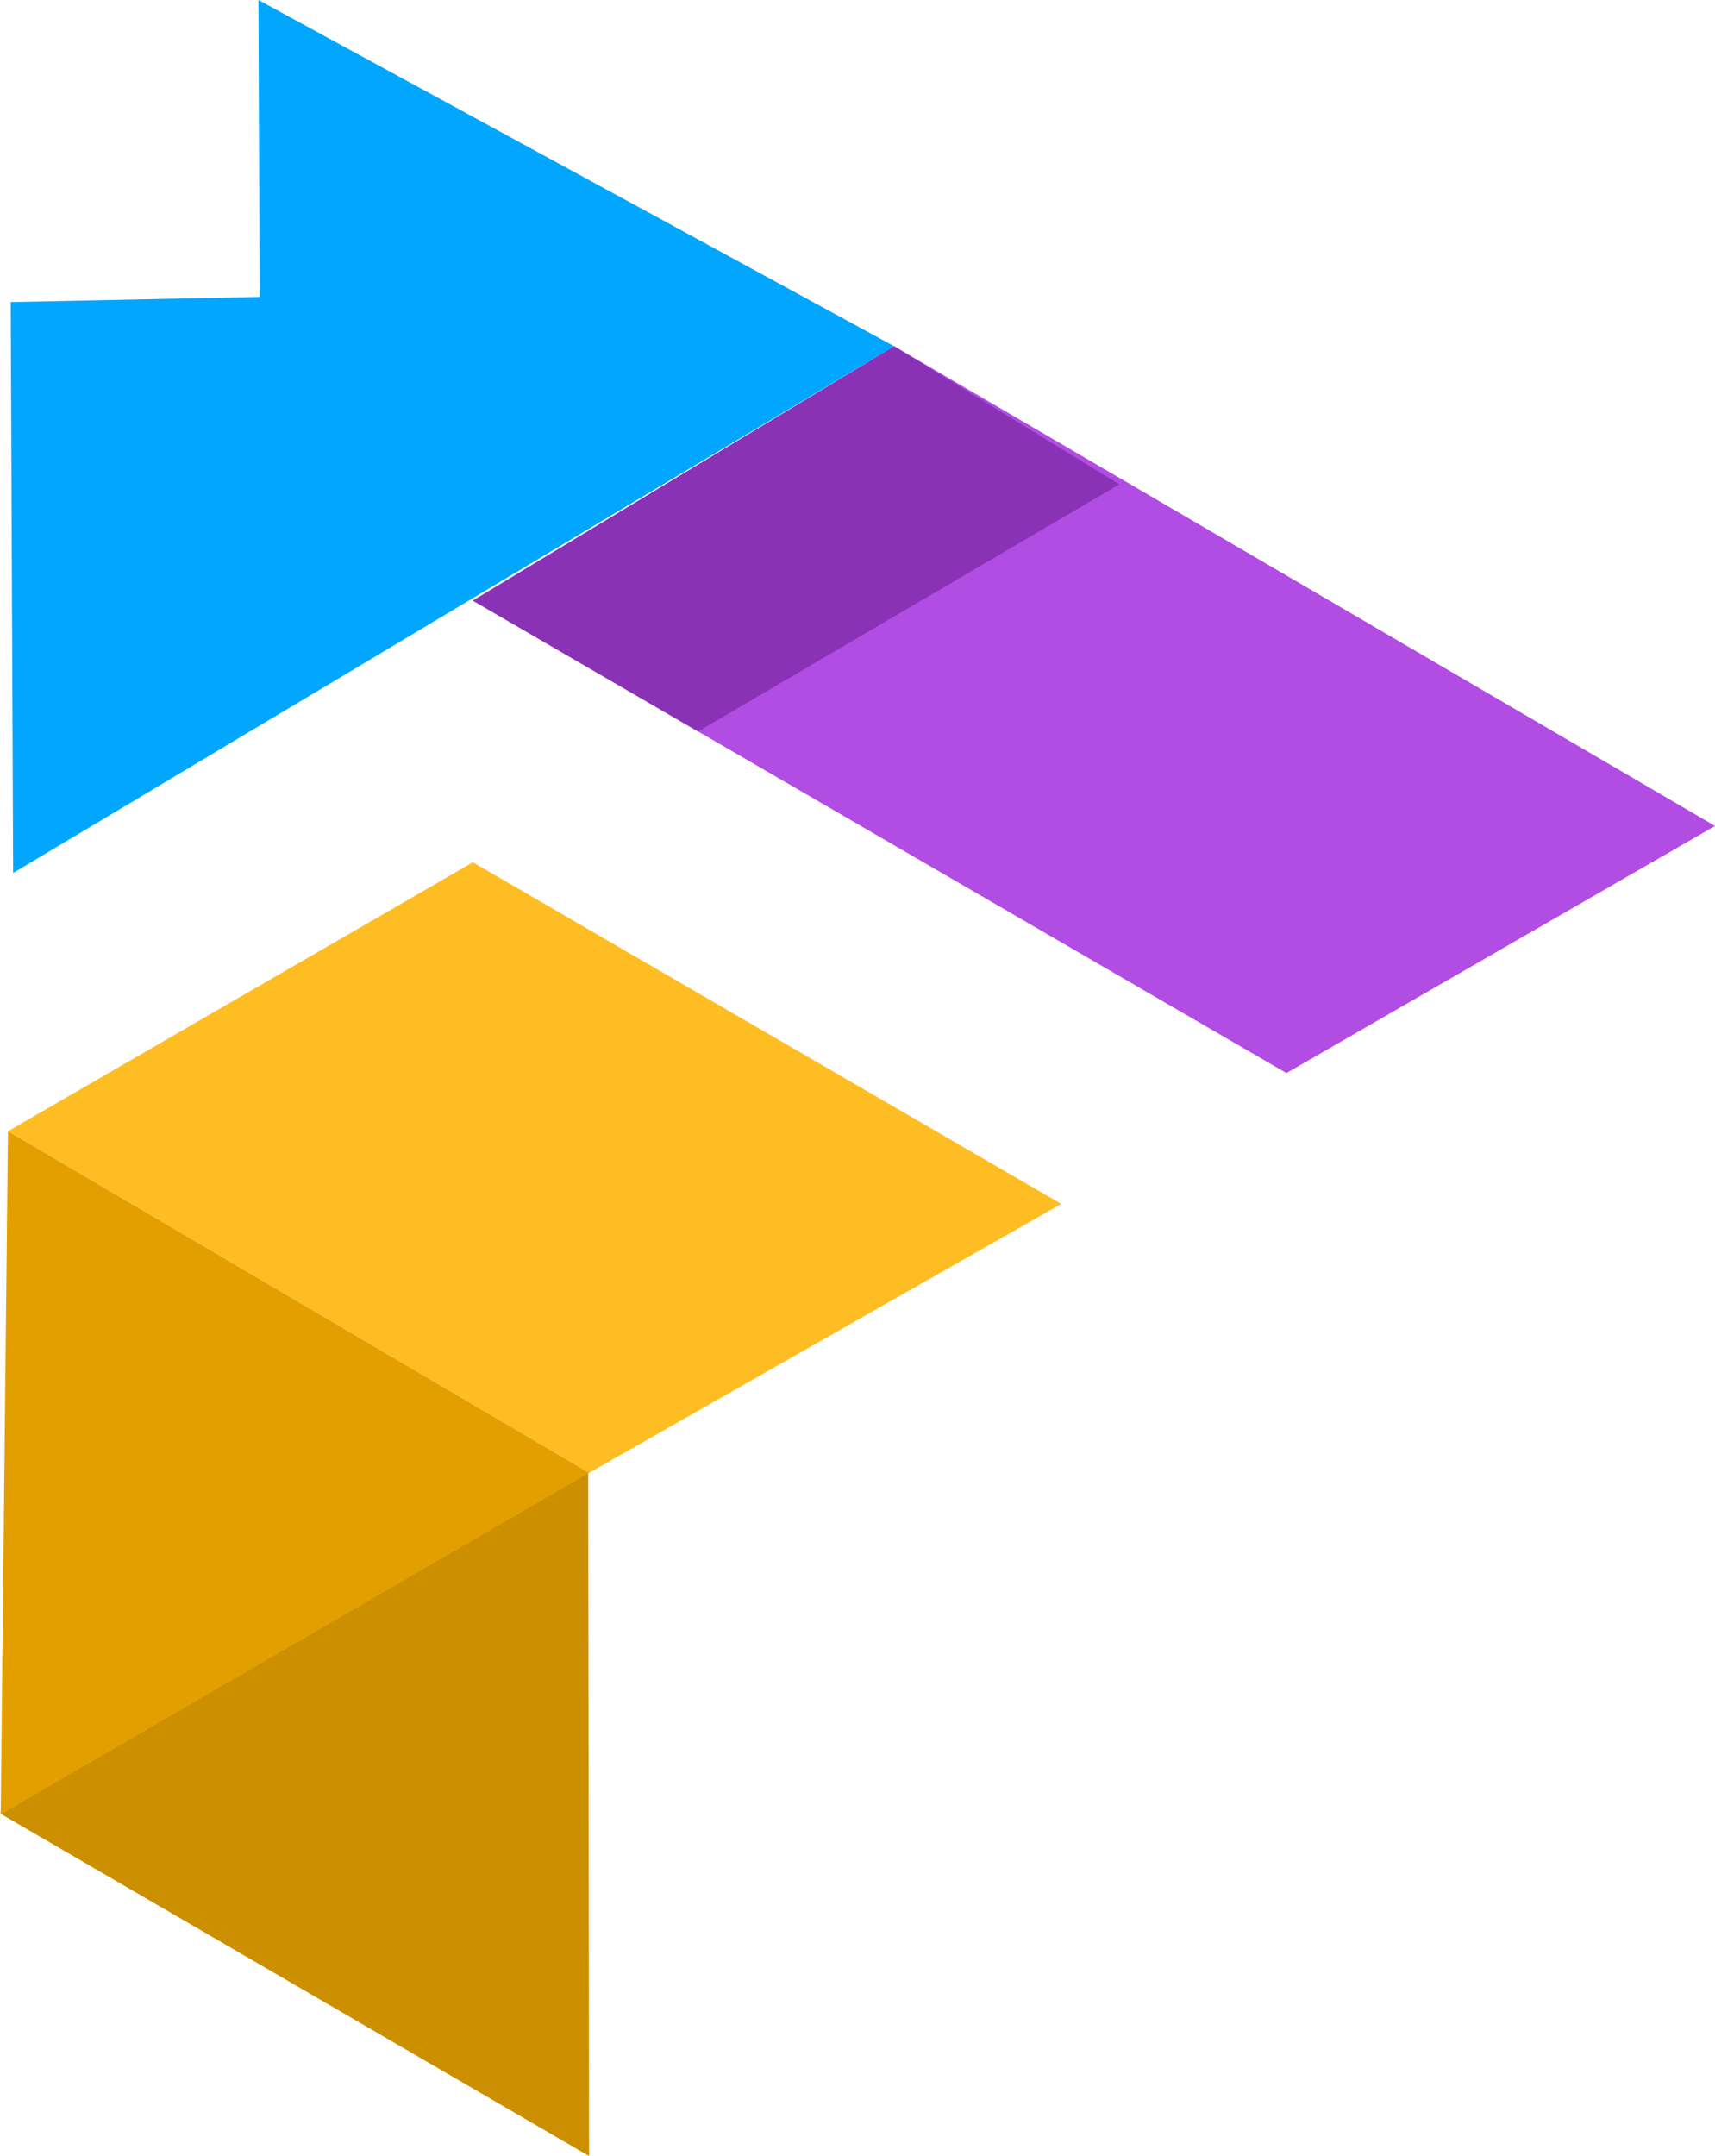 <?xml version="1.0" encoding="utf-8"?>
<svg viewBox="1236.902 8426.36 236.098 296.64" width="236.098" height="296.64" xmlns="http://www.w3.org/2000/svg">
  <defs>
    <style type="text/css">
   
    .fil17 {fill:black}
    .fil14 {fill:black}
    .fil8 {fill:#01A6FE}
    .fil0 {fill:#18001C}
    .fil15 {fill:#212121}
    .fil18 {fill:#333333}
    .fil16 {fill:#35CA8A}
    .fil3 {fill:#7D0D91}
    .fil12 {fill:#8932B5}
    .fil2 {fill:#9C27B0}
    .fil11 {fill:#B14DE3}
    .fil19 {fill:#B24CC4}
    .fil1 {fill:#CB70DB}
    .fil9 {fill:#CC8F00}
    .fil6 {fill:#D9D9D9}
    .fil13 {fill:#E39F00}
    .fil10 {fill:#FFBD24}
    .fil5 {fill:white}
    .fil7 {fill:#9C27B0;fill-rule:nonzero}
    .fil20 {fill:#B3B3B3;fill-rule:nonzero}
    .fil4 {fill:white;fill-rule:nonzero}
   
  </style>
  </defs>
  <g>
    <path class="fil8" d="M 1360 8474 L 1293.675 8437.898 L 1272.478 8426.36 L 1272.65 8467.209 L 1238.376 8467.919 L 1238.713 8546.468 L 1360 8474 Z"/>
    <path class="fil9" d="M 1318 8723 L 1317.877 8628.706 L 1236.902 8675.861 L 1318 8723 Z"/>
    <path d="M 1238 8582 L 1318 8629 L 1383 8592 L 1302 8545 L 1238 8582 Z" class="fil10"/>
    <polygon class="fil11" points="1302,8509 1414,8574 1473,8540 1360,8474 "/>
    <polygon class="fil12" points="1333,8527 1391,8493 1360,8474 1302,8509 "/>
    <path d="M 1237 8676 L 1318 8629 L 1238 8582 L 1237 8676 Z" class="fil13"/>
  </g>
</svg>